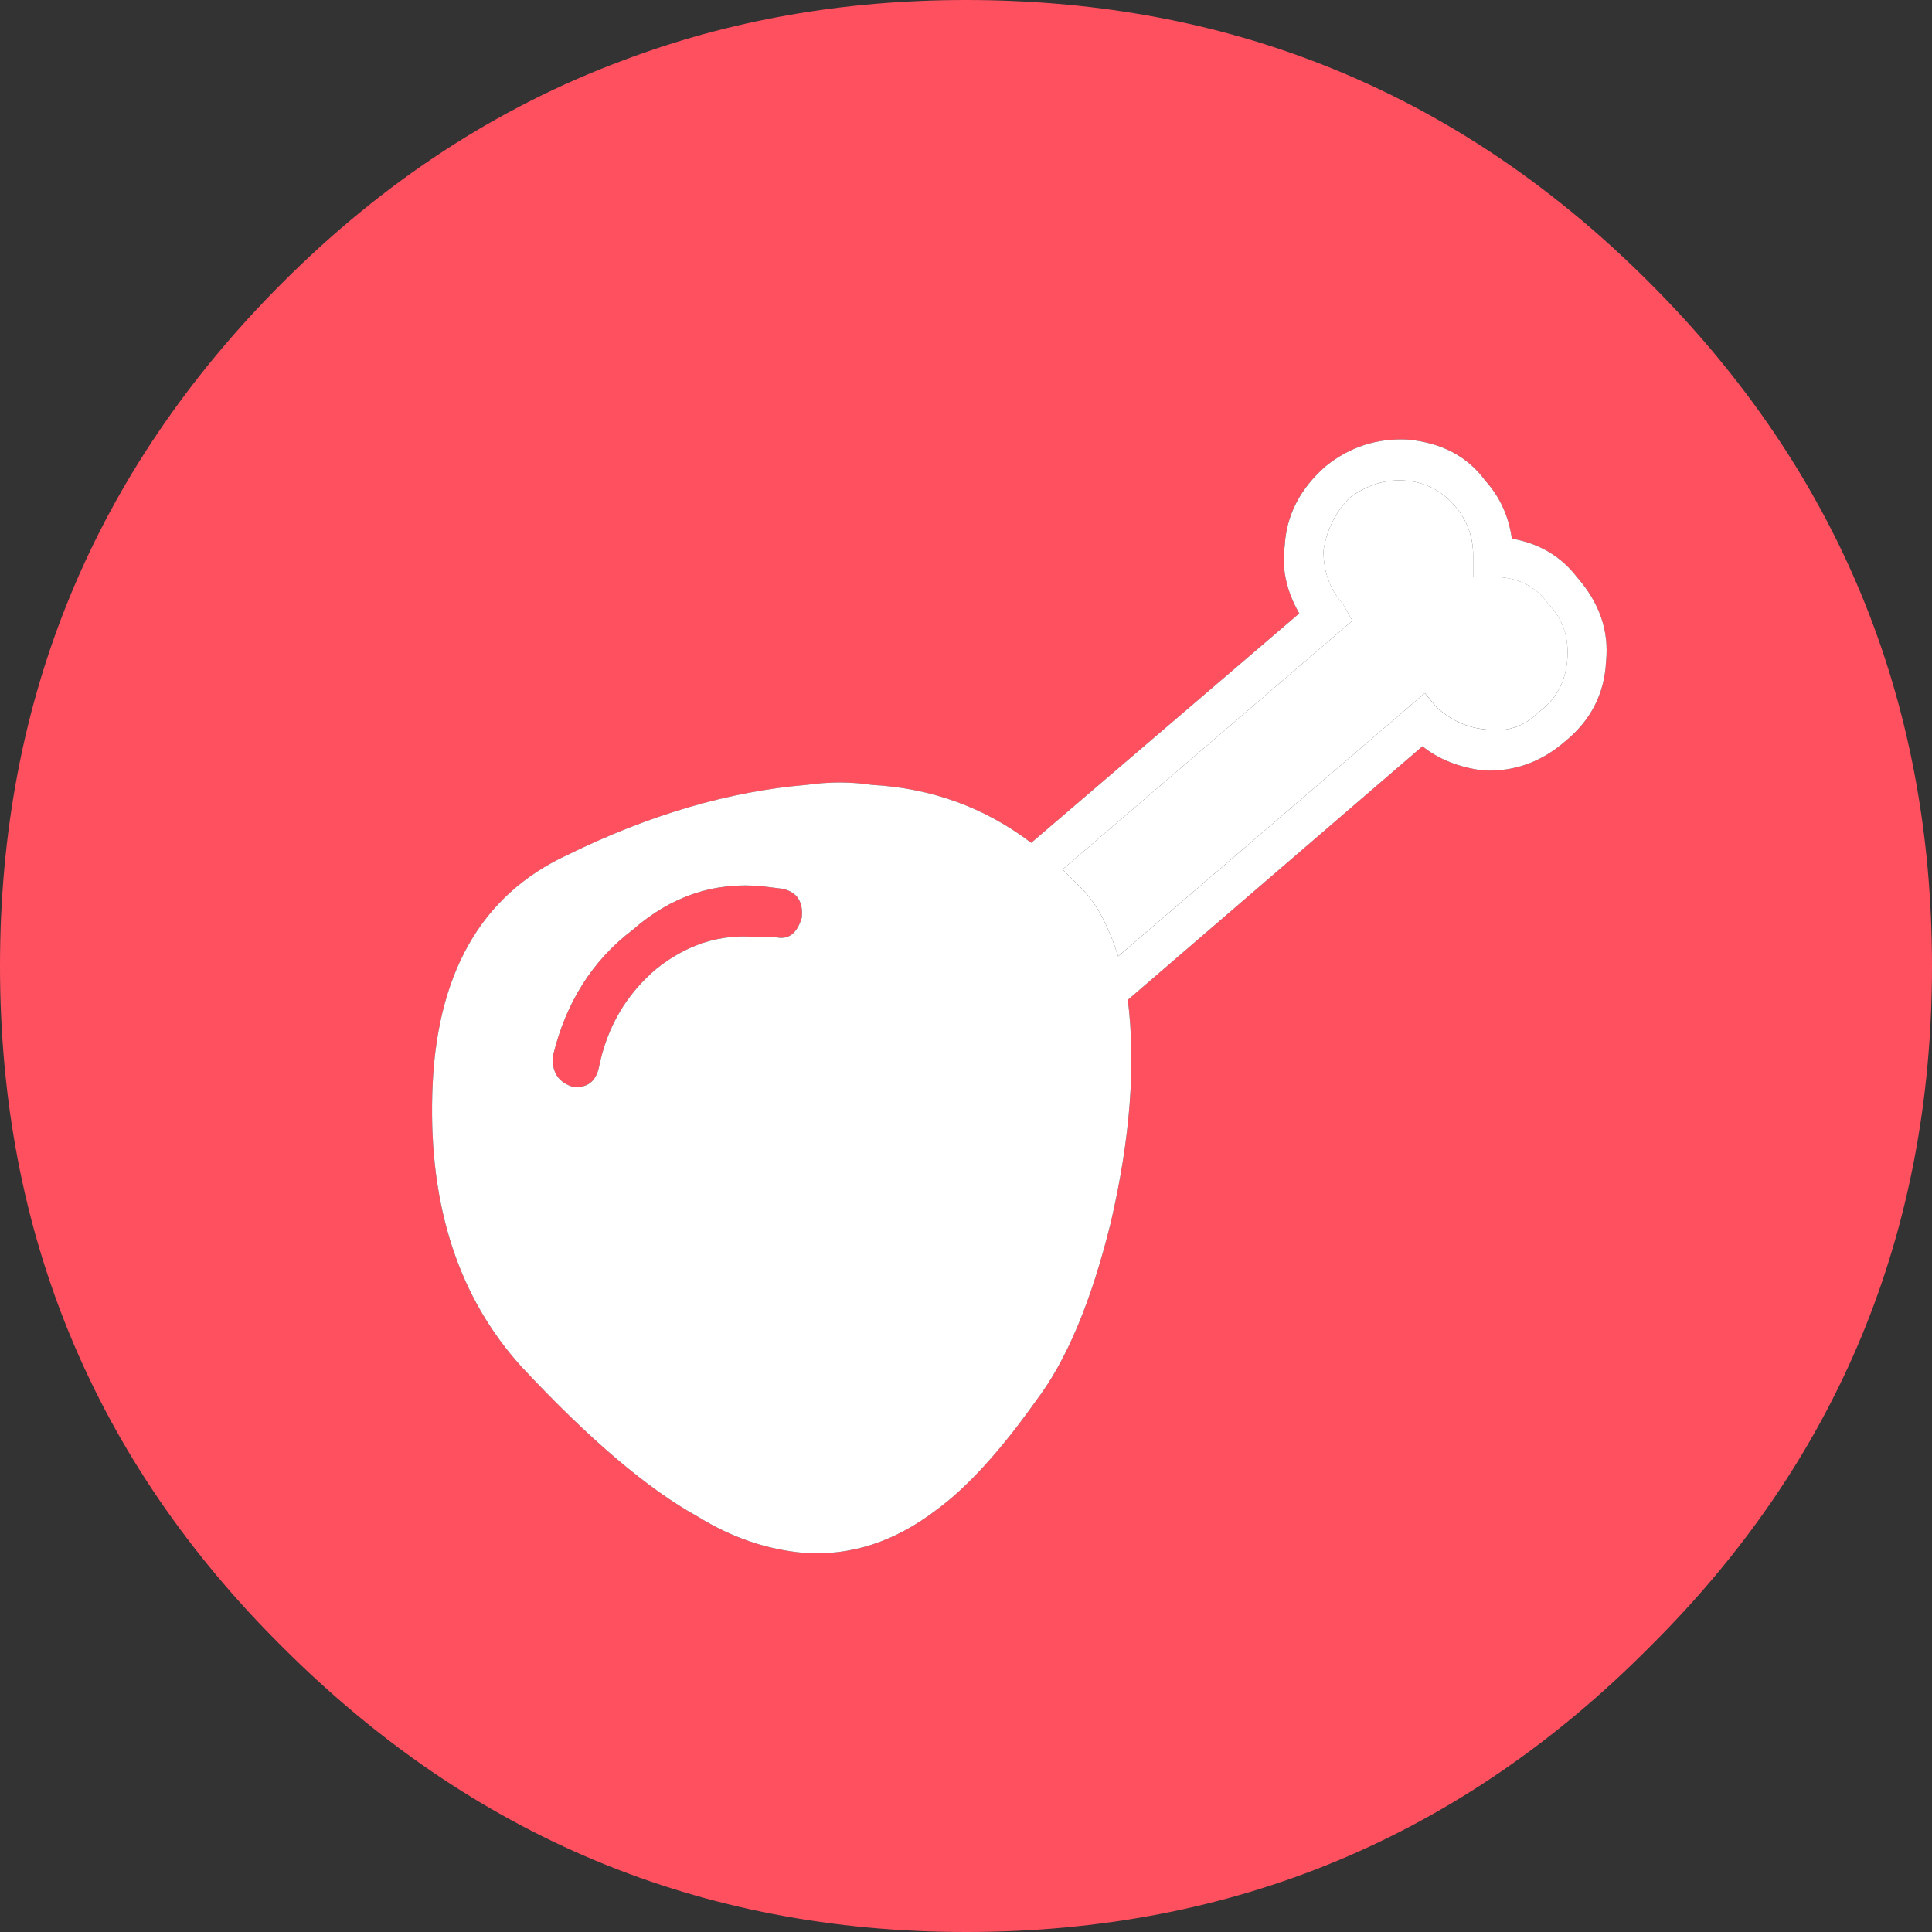 <svg width="40" height="40" viewBox="0 0 40 40" fill="none" xmlns="http://www.w3.org/2000/svg">
<rect x="0" y="0" width="40" height="40" fill="#333333" stroke="none"/>
<path d="M12.4 22.101C12.567 21.267 12.967 20.583 13.6 20.05C14.233 19.55 14.916 19.333 15.65 19.401H16.05C16.317 19.467 16.5 19.334 16.6 19.001C16.633 18.668 16.5 18.468 16.2 18.401L15.8 18.351C14.8 18.25 13.9 18.55 13.1 19.25C12.267 19.884 11.717 20.75 11.45 21.851C11.417 22.184 11.55 22.401 11.85 22.5C12.15 22.533 12.333 22.4 12.4 22.101Z" fill="#FF5060"/>
<path d="M27.949 10.3C27.65 10.601 27.467 10.967 27.4 11.401C27.4 11.834 27.533 12.201 27.8 12.501L28 12.851L22 18L22.4 18.4C22.699 18.7 22.949 19.167 23.15 19.799L29.5 14.35L29.75 14.65C30.051 14.917 30.383 15.067 30.75 15.1C31.184 15.166 31.551 15.049 31.85 14.749C32.217 14.482 32.416 14.116 32.45 13.649C32.485 13.182 32.35 12.798 32.052 12.499C31.818 12.166 31.486 11.982 31.052 11.949H30.5V11.5C30.5 11.101 30.367 10.75 30.1 10.45C29.834 10.15 29.5 9.983 29.1 9.95C28.7 9.917 28.316 10.033 27.949 10.3Z" fill="white"/>
<path d="M27.15 1.25C24.949 0.417 22.566 0 20 0C17.467 0 15.101 0.417 12.9 1.25C10.3 2.217 7.95 3.75 5.85 5.851C1.95 9.75 0 14.467 0 20C0 25.533 1.95 30.233 5.85 34.101C9.783 38.033 14.5 40 20 40C25.534 40 30.25 38.033 34.151 34.101C38.051 30.233 40 25.533 40 20C40 14.467 38.051 9.75 34.15 5.851C32.051 3.75 29.717 2.217 27.15 1.25ZM18.05 16.25C19.283 16.317 20.383 16.717 21.35 17.45L26.9 12.7C26.632 12.233 26.533 11.766 26.599 11.3C26.632 10.667 26.915 10.117 27.449 9.651C27.949 9.251 28.517 9.068 29.15 9.101C29.849 9.167 30.382 9.451 30.75 9.951C31.051 10.284 31.234 10.684 31.301 11.151C31.867 11.251 32.317 11.517 32.651 11.951C33.118 12.484 33.317 13.068 33.251 13.701C33.218 14.368 32.935 14.918 32.401 15.351C31.901 15.784 31.335 15.984 30.7 15.951C30.2 15.885 29.784 15.718 29.45 15.451L23.35 20.701C23.518 22.034 23.401 23.568 23 25.301C22.6 26.935 22.084 28.168 21.449 29.001C20.716 30.034 20.032 30.784 19.4 31.251C18.533 31.918 17.617 32.218 16.65 32.151C15.883 32.084 15.15 31.834 14.45 31.401C13.417 30.833 12.2 29.8 10.8 28.3C9.5 26.867 8.883 24.984 8.95 22.651C9.017 20.184 9.95 18.534 11.75 17.701C13.45 16.868 15.1 16.385 16.7 16.251C17.167 16.184 17.617 16.184 18.05 16.25Z" fill="#FF5060"/>
<path d="M21.35 17.45C20.384 16.717 19.284 16.317 18.05 16.25C17.617 16.184 17.167 16.184 16.7 16.25C15.1 16.384 13.45 16.867 11.75 17.7C9.95 18.533 9.017 20.183 8.95 22.65C8.883 24.983 9.5 26.867 10.8 28.3C12.2 29.8 13.417 30.833 14.45 31.401C15.15 31.834 15.884 32.084 16.65 32.151C17.617 32.217 18.533 31.918 19.4 31.251C20.033 30.784 20.716 30.034 21.449 29.001C22.084 28.168 22.599 26.935 23 25.301C23.4 23.569 23.518 22.034 23.35 20.701L29.45 15.451C29.784 15.718 30.2 15.885 30.7 15.951C31.335 15.984 31.901 15.784 32.401 15.351C32.934 14.917 33.217 14.368 33.251 13.701C33.317 13.068 33.118 12.484 32.651 11.951C32.317 11.517 31.868 11.251 31.301 11.151C31.235 10.684 31.051 10.284 30.75 9.951C30.383 9.451 29.85 9.168 29.15 9.101C28.517 9.068 27.949 9.25 27.449 9.651C26.916 10.118 26.633 10.668 26.599 11.3C26.533 11.767 26.632 12.234 26.9 12.7L21.35 17.45ZM29.1 9.95C29.5 9.983 29.834 10.15 30.1 10.45C30.368 10.75 30.5 11.1 30.5 11.5V11.95H31.051C31.485 11.983 31.817 12.167 32.051 12.5C32.35 12.8 32.485 13.184 32.449 13.65C32.416 14.117 32.217 14.483 31.849 14.75C31.55 15.05 31.183 15.167 30.749 15.101C30.382 15.068 30.05 14.917 29.749 14.651L29.499 14.351L23.15 19.8C22.949 19.167 22.699 18.7 22.4 18.401L22 18L28 12.851L27.801 12.5C27.533 12.2 27.401 11.833 27.401 11.4C27.467 10.966 27.651 10.6 27.95 10.299C28.316 10.033 28.699 9.917 29.1 9.95ZM13.6 20.05C12.967 20.583 12.566 21.267 12.4 22.101C12.333 22.401 12.15 22.534 11.85 22.5C11.55 22.4 11.416 22.184 11.45 21.851C11.717 20.75 12.267 19.884 13.1 19.25C13.9 18.55 14.8 18.25 15.8 18.351L16.2 18.401C16.5 18.467 16.634 18.668 16.6 19.001C16.5 19.334 16.316 19.468 16.05 19.401H15.65C14.917 19.333 14.233 19.55 13.6 20.05Z" fill="white"/>
</svg>
